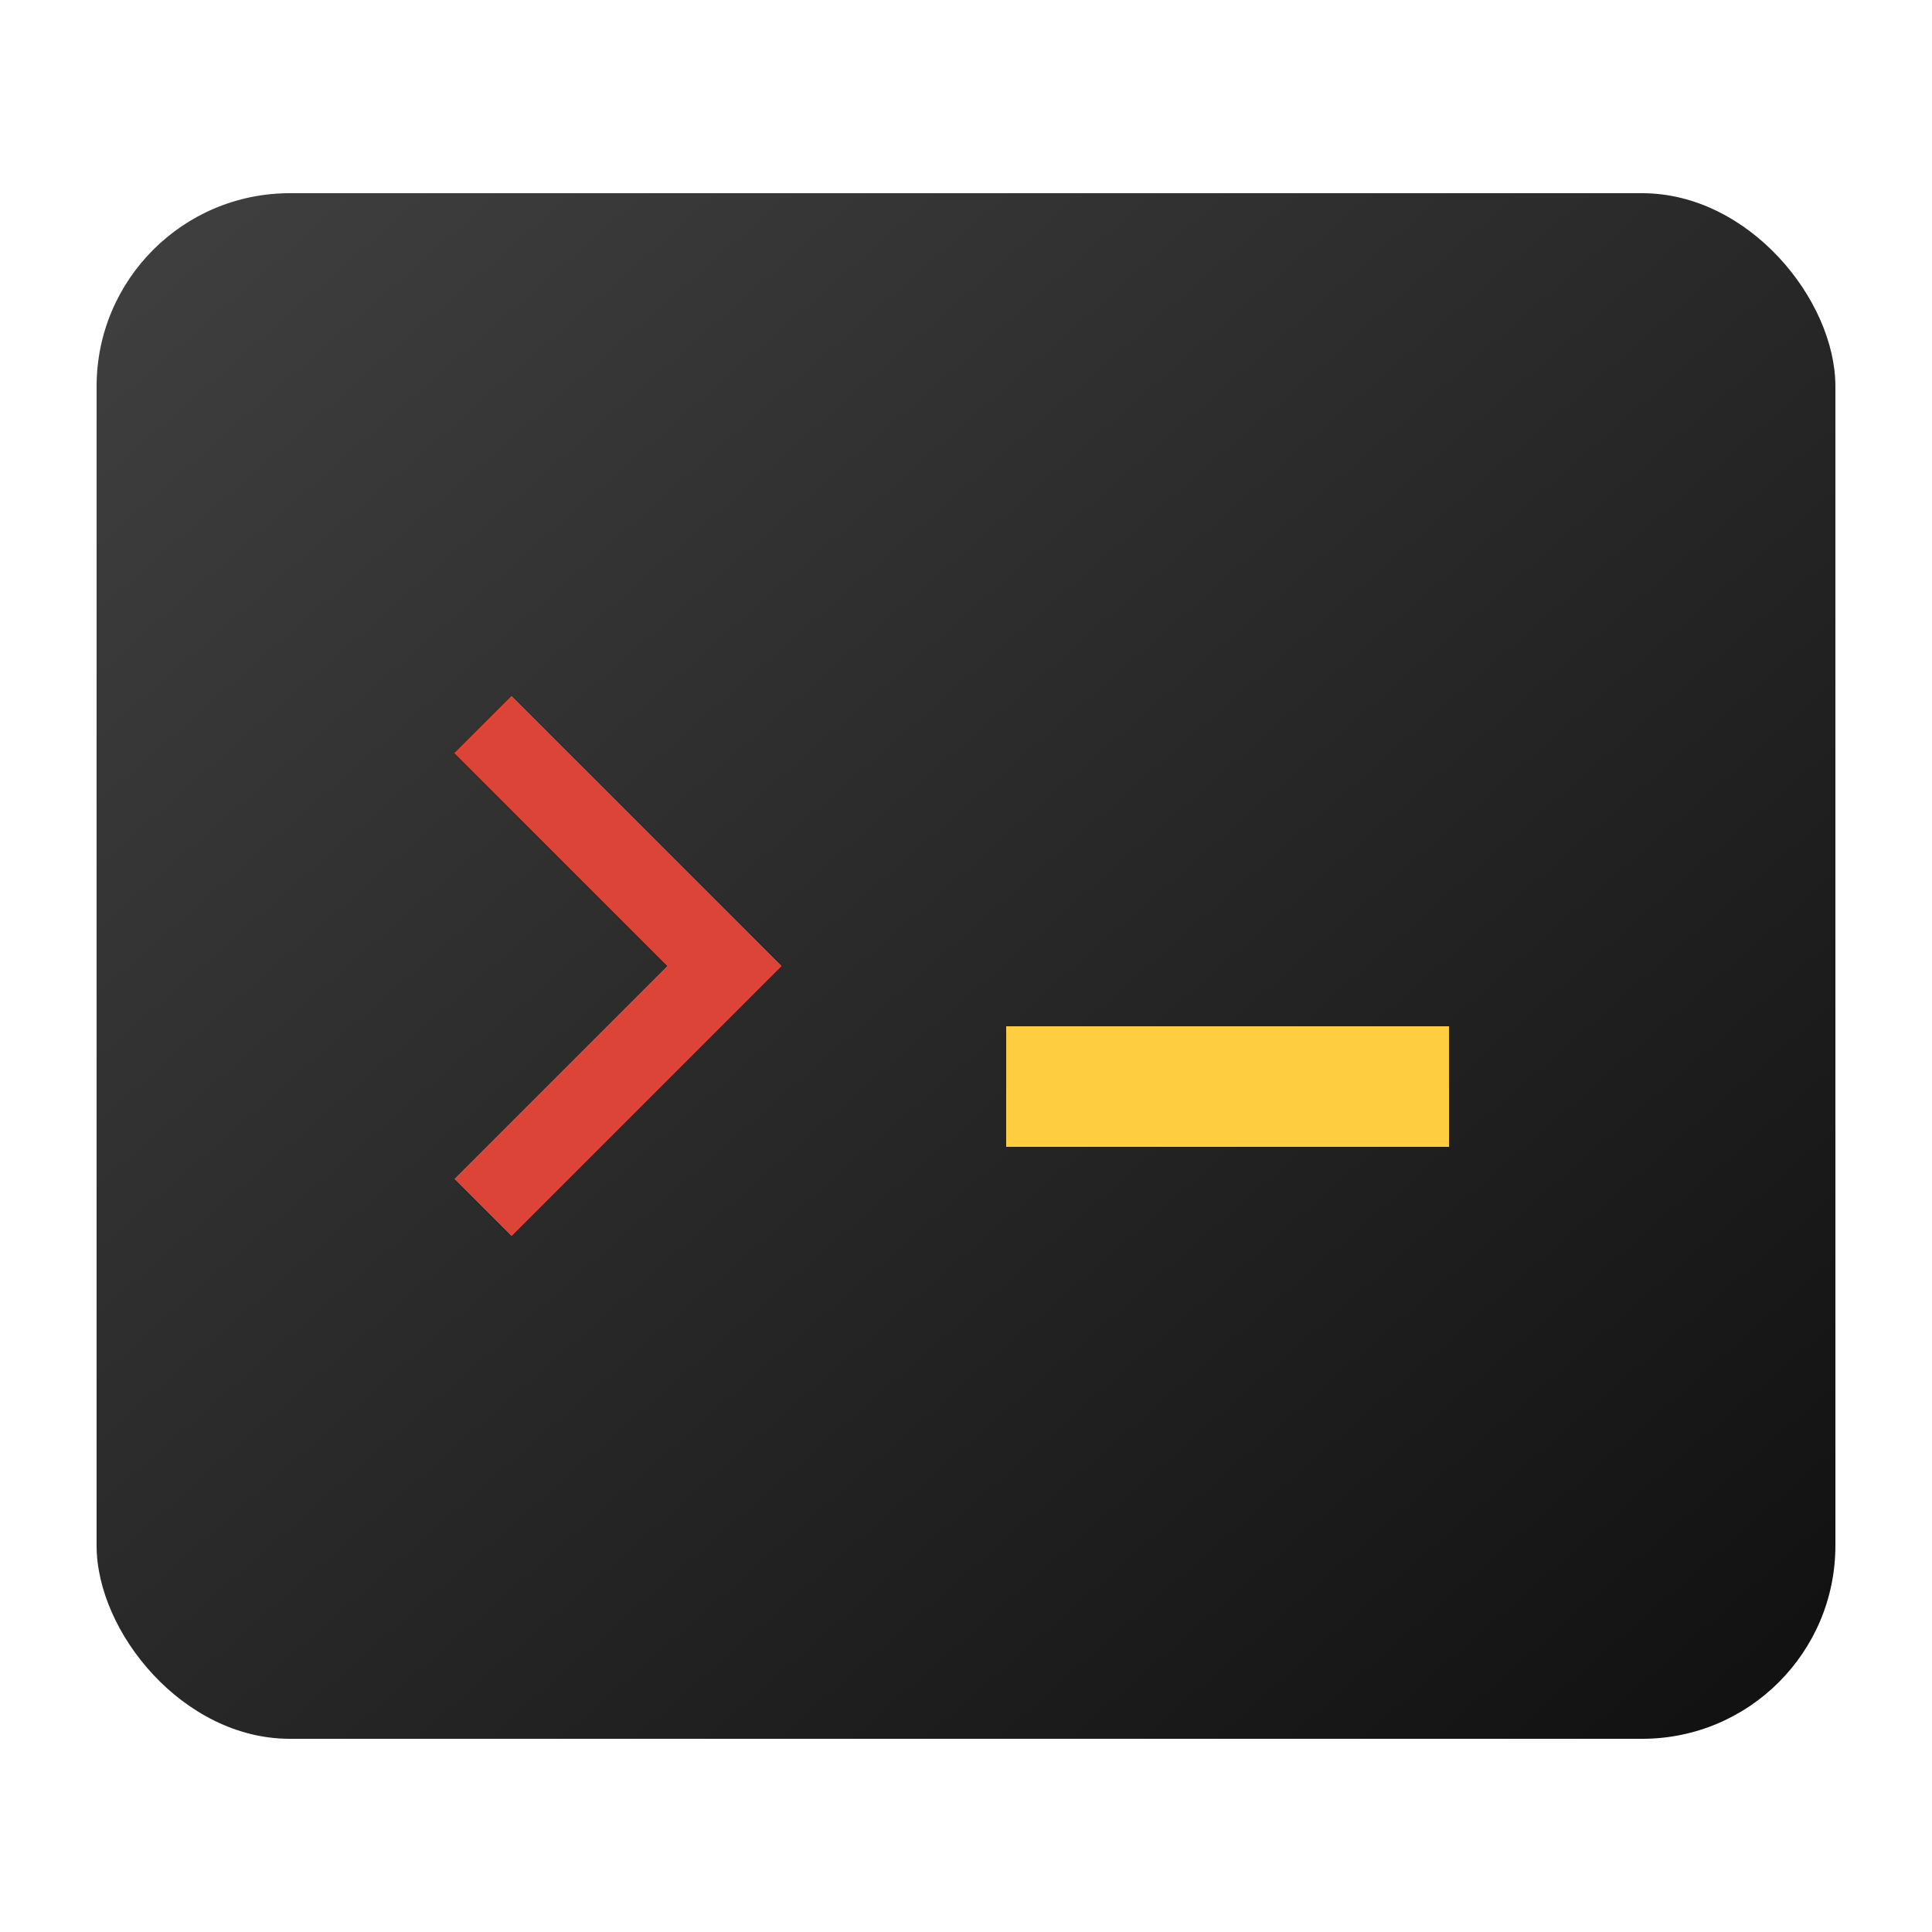 <?xml version="1.0" standalone="no"?>
<svg width="48pt" height="48pt" viewBox="0 0 48 48"
     version="1.1" xmlns="http://www.w3.org/2000/svg">

<style>
  <!-- Chrome colors -->
  .blue { stroke: #4285F4; }
  .red { stroke: #DB4437; }
  .yellow { stroke: #FFCD40; }
  .green { stroke: #0F9D58; }
</style>

<defs>
  <linearGradient id="bgGradient" x1="0" y1="0" x2="1" y2="1">
    <stop offset="0%" stop-color="#404040" />
    <stop offset="100%" stop-color="#101010" />
  </linearGradient>
</defs>

<rect x="5%" y="10%" width="90%" height="80%" rx="10%" fill="url(#bgGradient)" />

<polyline points="12,18 18,24 12,30" shape-rendering="crispEdges"
          stroke-width="2" fill="none" class="red" />

<line x1="25" y1="27" x2="36" y2="27" shape-rendering="crispEdges"
      stroke-width="3" class="yellow" />

</svg>
